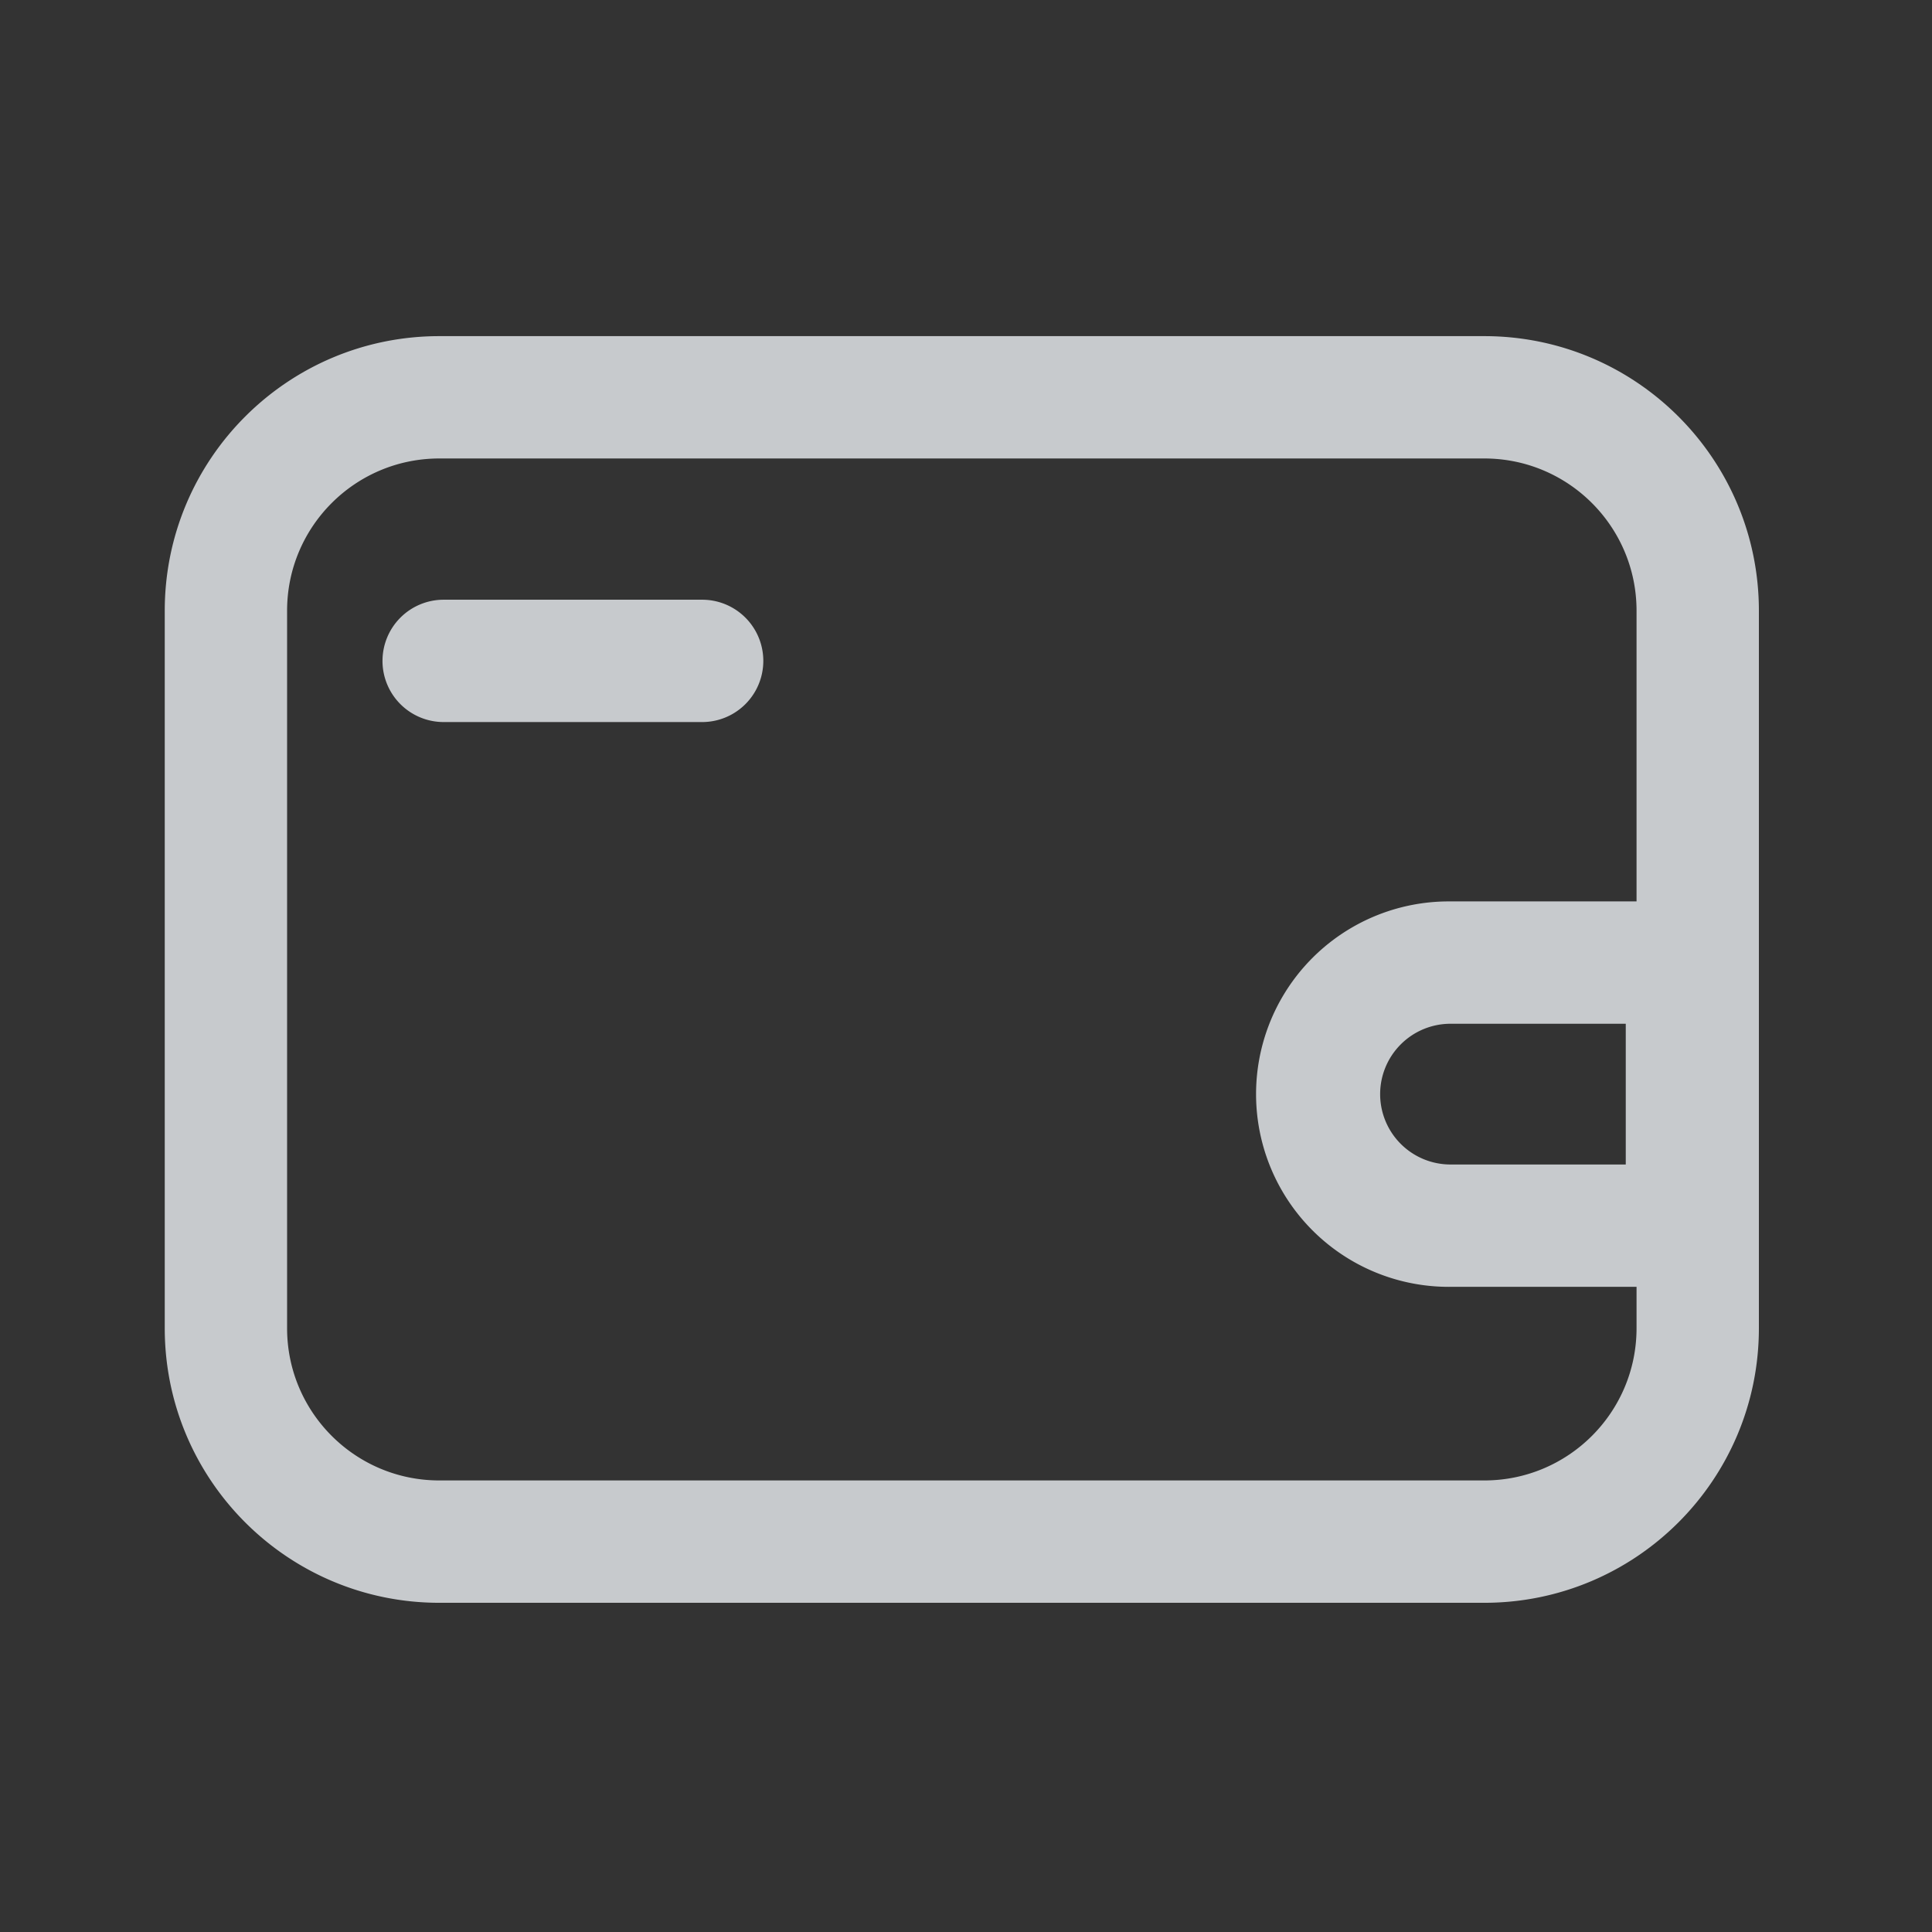 <svg width="124" height="124" viewBox="0 0 124 124" fill="none" xmlns="http://www.w3.org/2000/svg"><rect x="0" y="0" width="124" height="124" fill="#333333" stroke="none"/><path fill-rule="evenodd" clip-rule="evenodd" d="M18.426 39.197c0-5.396 4.375-9.771 9.771-9.771h67.069c5.396 0 9.771 4.375 9.771 9.771v18.658h-11.94a12.369 12.369 0 1 0 0 24.737h11.94v2.656c0 5.396-4.375 9.77-9.771 9.77H28.197c-5.396 0-9.771-4.374-9.771-9.77V39.197zm9.771-17.623c-9.733 0-17.623 7.89-17.623 17.623v46.05c0 9.734 7.89 17.624 17.623 17.624h67.069c9.733 0 17.623-7.89 17.623-17.623V39.197c0-9.733-7.89-17.623-17.623-17.623H28.197zM89.904 67.03a4.516 4.516 0 0 1 3.194-1.323h11.247v9.033H93.098a4.516 4.516 0 0 1-3.194-7.71z" fill="rgba(236,240,243,0.8)"></path><path fill-rule="evenodd" clip-rule="evenodd" d="M24.55 42.417a3.926 3.926 0 0 1 3.925-3.926h16.59a3.926 3.926 0 0 1 0 7.852h-16.59a3.926 3.926 0 0 1-3.926-3.926z" fill="rgba(236,240,243,0.8)"></path></svg>